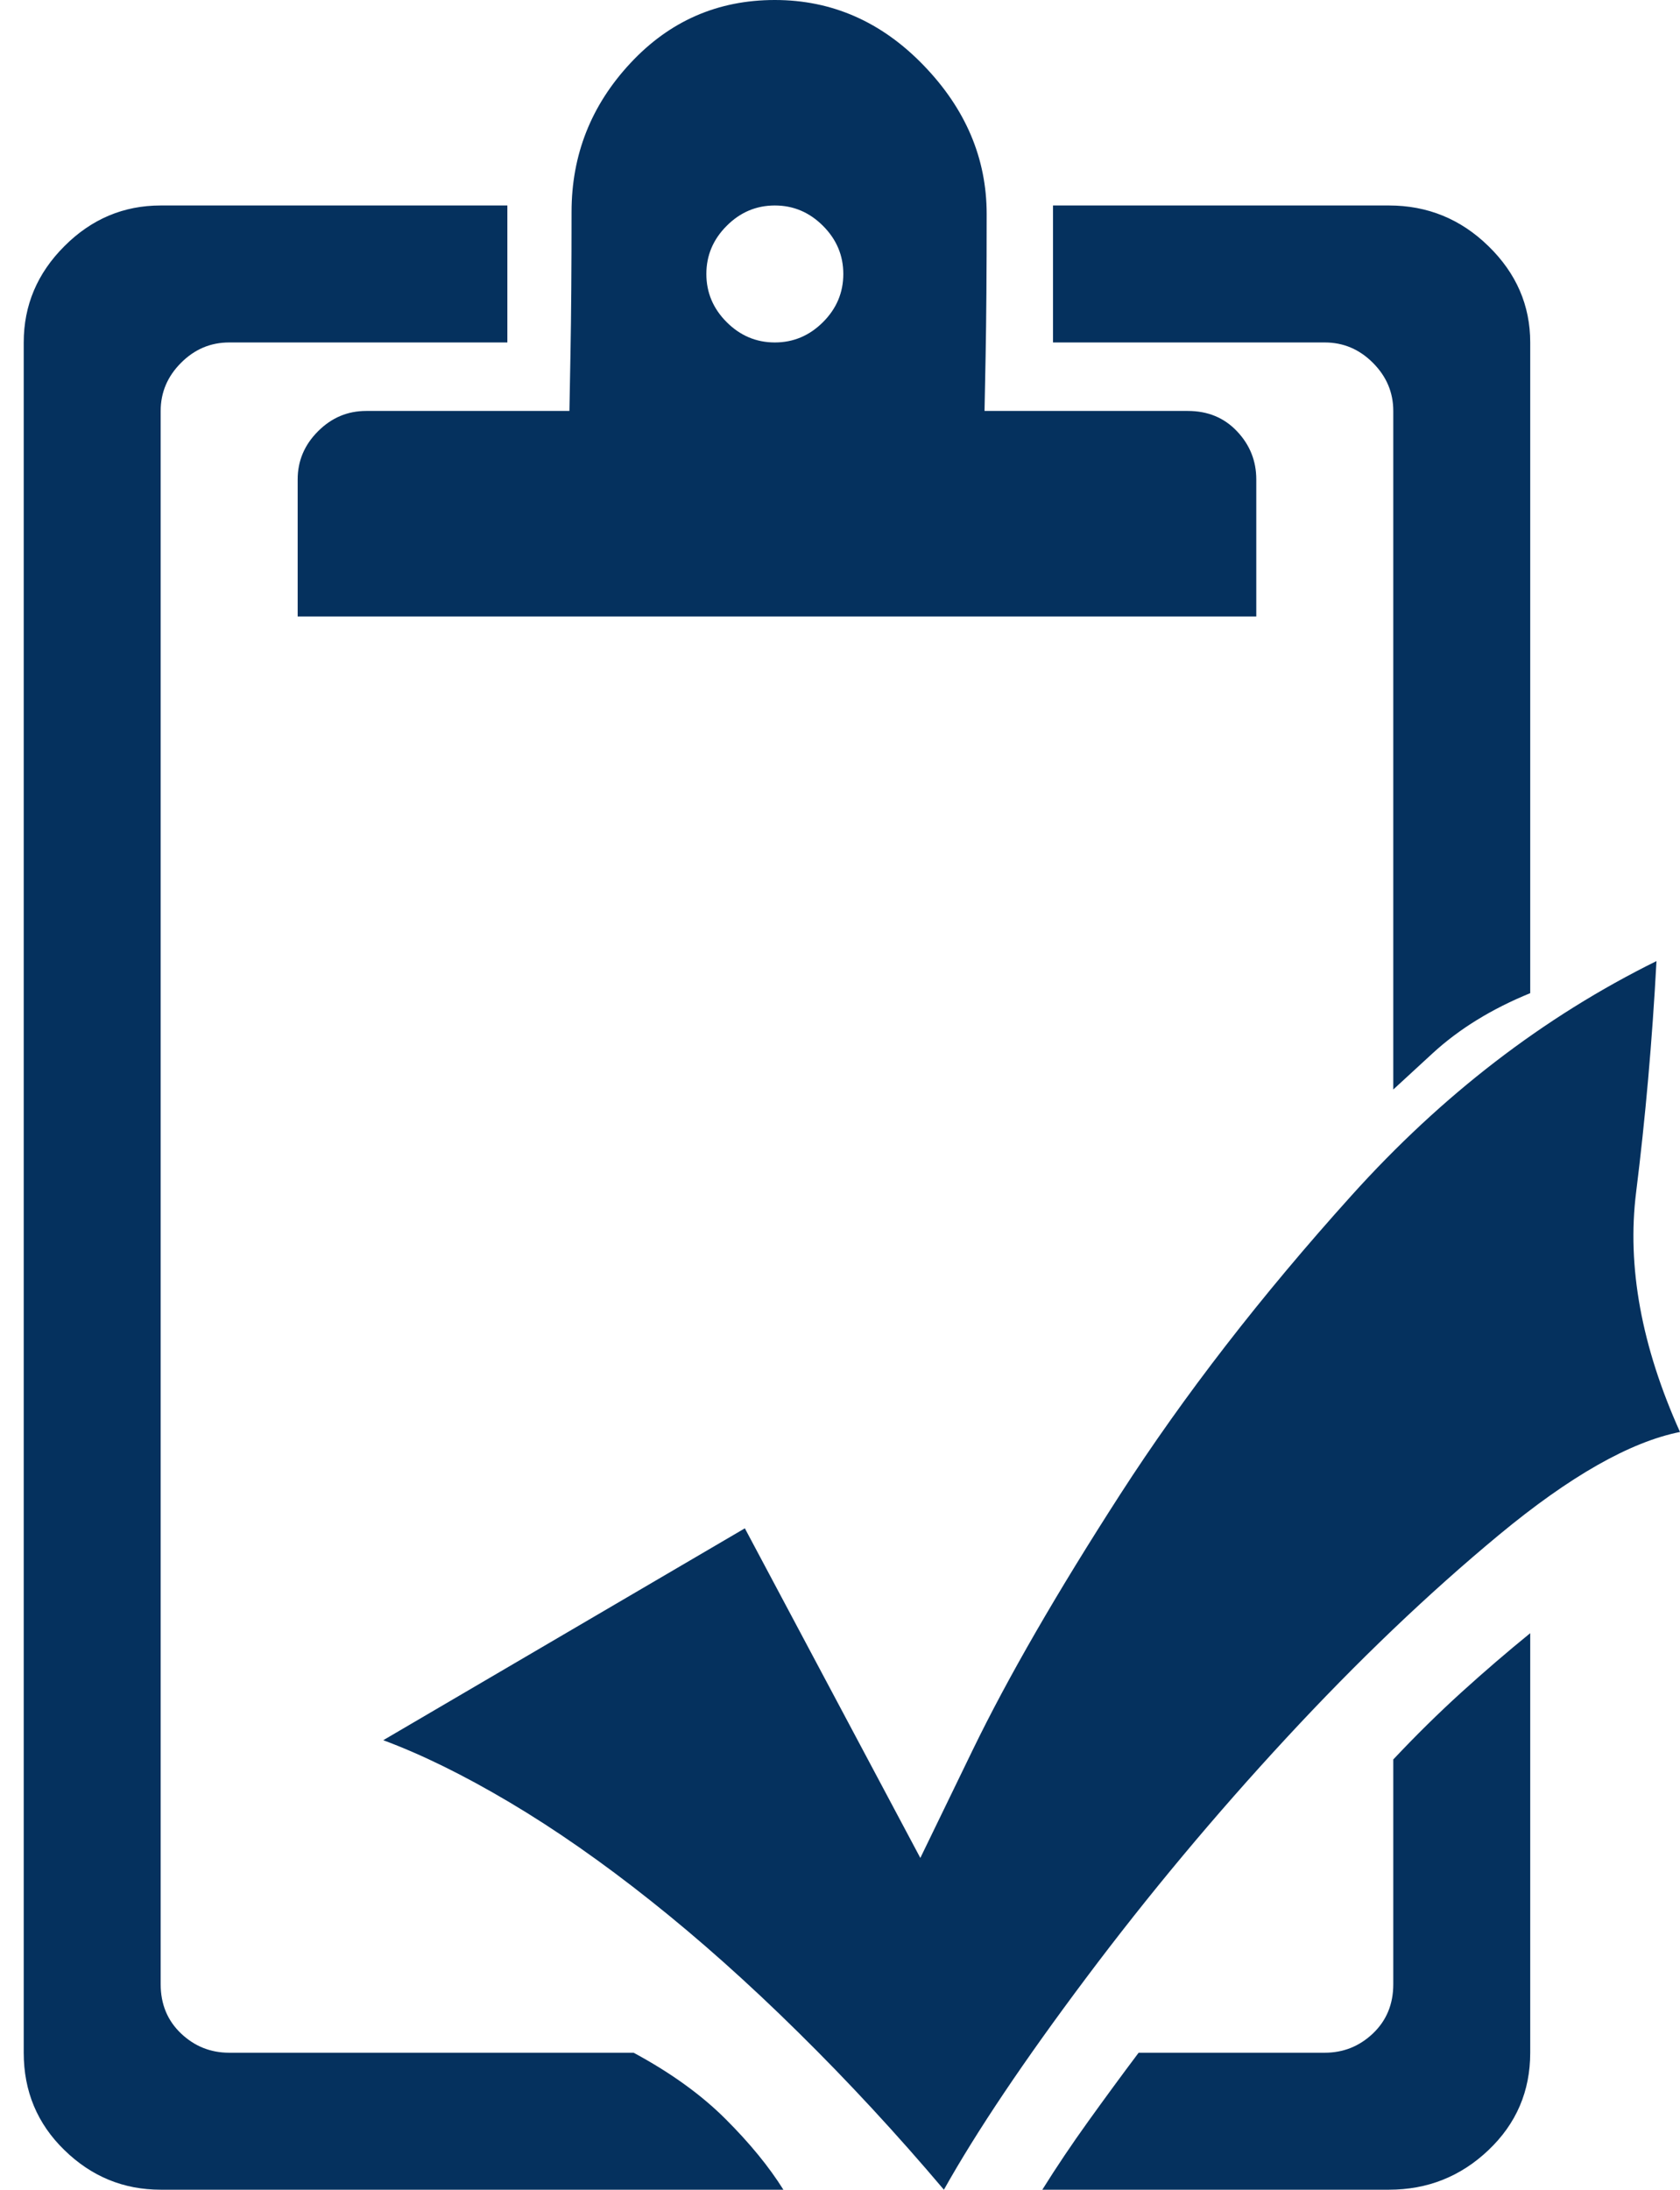 <svg width="33px" height="43px" viewBox="0 0 33 43" version="1.1" xmlns="http://www.w3.org/2000/svg" xmlns:xlink="http://www.w3.org/1999/xlink">
    <!-- Generator: Sketch 41.2 (35397) - http://www.bohemiancoding.com/sketch -->
    <title>Page 1</title>
    <defs></defs>
    <g id="Pages" stroke="none" stroke-width="1" fill="none" fill-rule="evenodd">
        <g id="FAQ" transform="translate(-1255, -366)" fill="#05315E">
            <path d="M1260.847,375.415 L1260.847,377.034 L1260.847,378.106 L1279.677,378.106 L1279.677,377.034 L1279.677,375.415 C1279.677,375.051 1279.551,374.736 1279.299,374.47 C1279.047,374.203 1278.725,374.07 1278.332,374.07 L1274.339,374.07 C1274.339,374.07 1274.346,373.713 1274.36,372.999 C1274.374,372.284 1274.381,371.352 1274.381,370.203 C1274.381,369.11 1273.968,368.137 1273.141,367.282 C1272.315,366.427 1271.341,366 1270.22,366 C1269.099,366 1268.153,366.413 1267.383,367.24 C1266.612,368.067 1266.227,369.04 1266.227,370.161 C1266.227,371.254 1266.22,372.179 1266.206,372.935 C1266.192,373.692 1266.185,374.07 1266.185,374.07 L1262.192,374.07 C1261.827,374.07 1261.512,374.203 1261.246,374.47 C1260.98,374.736 1260.847,375.051 1260.847,375.415 Z M1270.22,370.035 C1270.584,370.035 1270.899,370.168 1271.166,370.435 C1271.432,370.701 1271.565,371.016 1271.565,371.38 C1271.565,371.745 1271.432,372.06 1271.166,372.326 C1270.899,372.592 1270.584,372.725 1270.22,372.725 C1269.856,372.725 1269.54,372.592 1269.274,372.326 C1269.008,372.06 1268.875,371.745 1268.875,371.38 C1268.875,371.016 1269.008,370.701 1269.274,370.435 C1269.54,370.168 1269.856,370.035 1270.22,370.035 Z M1282.368,374.07 L1282.368,387.395 C1282.368,387.395 1282.627,387.157 1283.145,386.68 C1283.664,386.204 1284.301,385.812 1285.058,385.503 L1285.058,372.725 C1285.058,371.997 1284.784,371.366 1284.238,370.834 C1283.692,370.301 1283.04,370.035 1282.283,370.035 L1275.684,370.035 L1275.684,372.725 L1281.022,372.725 C1281.387,372.725 1281.702,372.858 1281.968,373.125 C1282.234,373.391 1282.368,373.706 1282.368,374.07 Z M1267.446,406.31 L1259.501,406.31 C1259.137,406.31 1258.822,406.184 1258.556,405.932 C1258.29,405.679 1258.156,405.357 1258.156,404.965 L1258.156,374.07 C1258.156,373.706 1258.29,373.391 1258.556,373.125 C1258.822,372.858 1259.137,372.725 1259.501,372.725 L1264.966,372.725 L1264.966,370.035 L1258.156,370.035 C1257.428,370.035 1256.797,370.301 1256.265,370.834 C1255.732,371.366 1255.466,371.997 1255.466,372.725 L1255.466,406.31 C1255.466,407.066 1255.732,407.704 1256.265,408.222 C1256.797,408.741 1257.428,409 1258.156,409 L1270.388,409 C1270.108,408.552 1269.73,408.089 1269.253,407.613 C1268.777,407.137 1268.174,406.702 1267.446,406.31 Z M1282.368,404.965 C1282.368,405.357 1282.234,405.679 1281.968,405.932 C1281.702,406.184 1281.387,406.31 1281.022,406.31 L1277.366,406.31 C1277.029,406.758 1276.7,407.207 1276.378,407.655 C1276.056,408.103 1275.754,408.552 1275.474,409 L1282.283,409 C1283.04,409 1283.692,408.741 1284.238,408.222 C1284.784,407.704 1285.058,407.066 1285.058,406.31 L1285.058,398.071 C1284.609,398.436 1284.161,398.821 1283.713,399.227 C1283.264,399.634 1282.816,400.075 1282.368,400.551 L1282.368,404.965 Z M1288,394.12 C1287.243,392.439 1286.956,390.87 1287.138,389.413 C1287.32,387.955 1287.454,386.442 1287.538,384.873 C1285.324,385.966 1283.327,387.5 1281.548,389.476 C1279.768,391.451 1278.255,393.406 1277.008,395.339 C1275.761,397.273 1274.795,398.947 1274.108,400.362 C1273.421,401.777 1273.078,402.485 1273.078,402.485 L1269.631,396.012 L1262.528,400.173 C1263.284,400.453 1264.111,400.86 1265.008,401.392 C1265.905,401.924 1266.829,402.569 1267.782,403.326 C1268.735,404.082 1269.702,404.944 1270.682,405.911 C1271.663,406.877 1272.616,407.907 1273.541,409 C1274.185,407.851 1275.117,406.464 1276.336,404.839 C1277.555,403.213 1278.865,401.644 1280.266,400.131 C1281.667,398.618 1283.061,397.287 1284.448,396.138 C1285.835,394.989 1287.019,394.316 1288,394.12 Z" id="Page-1"></path>
        </g>
    </g>
</svg>